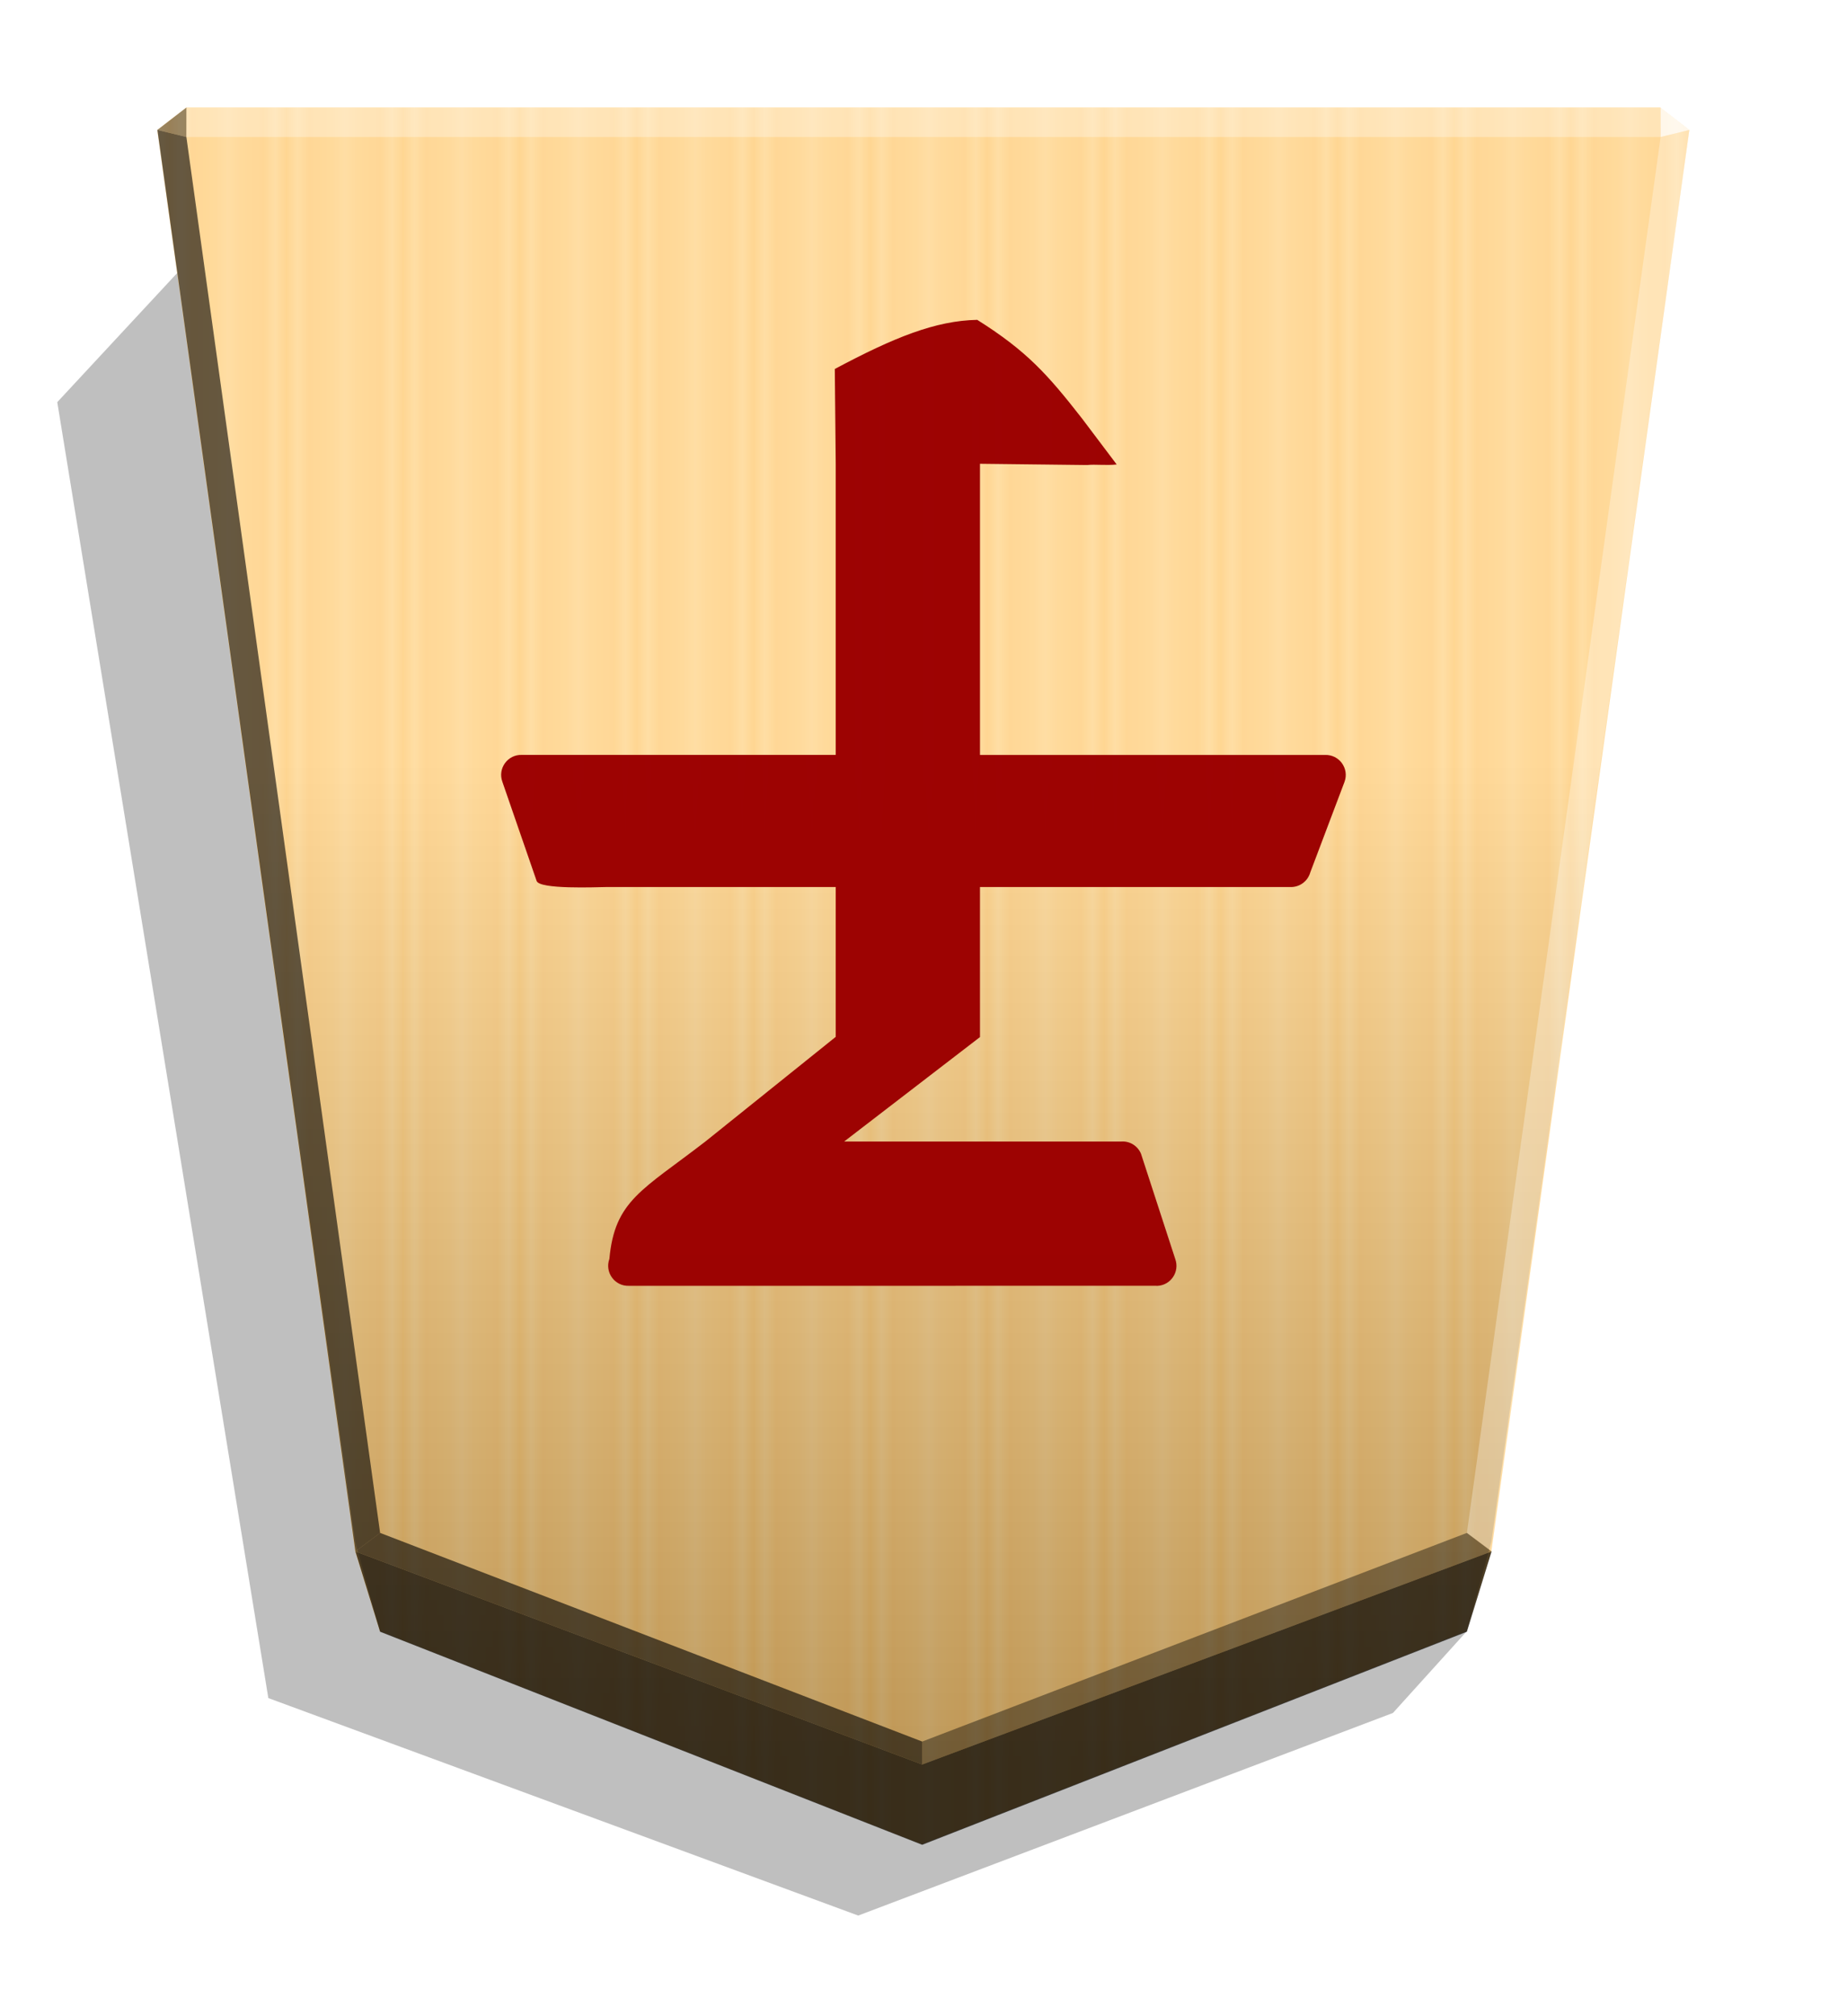 <svg xmlns="http://www.w3.org/2000/svg" id="svg73892" width="498.898" height="544.252" version="1.1" viewBox="0 0 1320 1440"><style id="style73796">.C{fill-opacity:.98}</style><defs id="defs73842"><linearGradient id="A" x1="-1430.769" x2="-1409.955" y1="-77.47" y2="-77.47" gradientUnits="userSpaceOnUse" spreadMethod="reflect"><stop id="stop73798" offset="0" stop-color="#ffd285"/><stop id="stop73800" offset=".232" stop-color="#ffcd79"/><stop id="stop73802" offset=".616" stop-color="#ffca73"/><stop id="stop73804" offset=".808" stop-color="#ffd386"/><stop id="stop73806" offset="1" stop-color="#ffc86e"/></linearGradient><linearGradient id="C" x1="-904.556" x2="-904.556" y1="-406.052" y2="184.159" gradientUnits="userSpaceOnUse"><stop id="stop73812" offset="0"/><stop id="stop73814" offset=".604" stop-color="#fff"/></linearGradient><filter id="B" width="1.023" height="1.02" x="-.012" y="-.01" style="color-interpolation-filters:sRGB"><feGaussianBlur id="feGaussianBlur73809" stdDeviation="2.441"/></filter><filter id="filter2191" width="1.095" height="1.083" x="-.048" y="-.042" style="color-interpolation-filters:sRGB"><feGaussianBlur id="feGaussianBlur2173" in="SourceGraphic" result="result0" stdDeviation="6"/><feDiffuseLighting id="feDiffuseLighting2177" diffuseConstant="1" lighting-color="#FFF" result="result5" surfaceScale="4"><feDistantLight id="feDistantLight2175" azimuth="235" elevation="45"/></feDiffuseLighting><feComposite id="feComposite2179" in="result5" in2="SourceGraphic" k1="1.4" operator="arithmetic" result="fbSourceGraphic"/><feGaussianBlur id="feGaussianBlur2181" in="fbSourceGraphic" result="result0" stdDeviation="6"/><feSpecularLighting id="feSpecularLighting2185" in="result0" lighting-color="#FFF" result="result1" specularConstant="1" specularExponent="25" surfaceScale="4"><feDistantLight id="feDistantLight2183" azimuth="280" elevation="45"/></feSpecularLighting><feComposite id="feComposite2187" in="fbSourceGraphic" in2="result1" k2="1" k3="1" operator="arithmetic" result="result4"/><feComposite id="feComposite2189" in="result4" in2="SourceGraphic" operator="in" result="result2"/></filter></defs><path id="path73844" d="m-2699.281 228.709 26.181 28.949 190.592 72.165 210.264-77.468 75.234-461.629-45.894-49.39z" filter="url(#B)" opacity=".5" transform="matrix(-2.005 0 0 2.005 -4364.078 706.823)"/><path id="path73846" fill="url(#A)" d="m-1220.221-390.88-194.139 75.893-8.809 28.459-70.567 506.333 10.349 7.986h525.404l10.348-7.986-70.567-506.333-8.809-28.459z" transform="rotate(180 -893.82 266.77) scale(2.005)"/><path id="path73848" fill="url(#C)" d="m-904.556-434.511-194.139 75.893-8.809 31.887-70.567 502.905 10.349 7.986h525.404l10.349-7.986-70.567-502.905-8.809-31.887z" opacity=".25" style="mix-blend-mode:overlay" transform="rotate(180 -577.344 223.027) scale(2.005)"/><path id="path73850" d="m133.204 97.854.043-21.064-20.75 16.013 20.707 5.052zm932.803 1010.214-17.664-13.248-389.274 149.021v16.402z" opacity=".4"/><path id="path73852" d="m253.993 1108.068 17.664-13.248 387.412 149.021v16.402z" opacity=".6"/><path id="path73854" d="m253.993 1108.068 17.664-13.248L133.204 97.854l-20.707-5.052z" opacity=".6"/><g id="g73862" fill="#fff"><path id="path73856" d="m1066.007 1108.068-17.664-13.248 138.453-996.966 20.707-5.052z" opacity=".3"/><path id="path73858" d="m1186.796 97.854-.043-21.064 20.75 16.013-20.707 5.052z" opacity=".8"/><path id="path73860" d="M1186.796 97.854H133.204l.043-21.064h1053.506l.043 21.064z" opacity=".3"/></g><path id="path73864" d="m271.655 1165.416-17.663-57.348 405.076 152.176 406.938-152.176-17.663 57.348-389.275 152.176-387.413-152.176z" opacity=".7"/><path id="path53892" d="M826.902 918.394c9.76-.3 16.367-10.042 13.002-19.243l-24.463-75.135c-2.337-5.58-7.942-9.13-13.985-8.724H603.29l97.08-74.603V633.542h222.073c6.508.088 12.243-4.257 13.986-10.479l24.462-64.657c3.523-9.536-3.825-19.608-13.985-19.222H700.372V331.232l76.583.899c5.847-.648 13.742.424 21.115-.399l-24.696-32.731c-24.697-31.653-39.653-48.34-74.968-70.562-29.884.6-59.395 12.496-101.798 35.094l.66 67.687v207.938H373.001c-10.16-.374-17.457 9.635-13.97 19.221l24.453 70.728c1.753 6.29 43.126 4.51 49.629 4.43h164.15v107.01l-93.118 74.725c-45.118 34.812-64.867 42.139-68.635 83.869-3.478 9.535 3.825 19.598 13.967 19.223l376.436-.02c.33.019.66.025.99.02z" style="color:#000;font-style:normal;font-variant:normal;font-weight:400;font-stretch:normal;font-size:29.072px;line-height:1.25;font-family:MingLiU_HKSCS-ExtB;-inkscape-font-specification:MingLiU_HKSCS-ExtB;font-variant-ligatures:normal;font-variant-position:normal;font-variant-caps:normal;font-variant-numeric:normal;font-variant-alternates:normal;font-variant-east-asian:normal;font-feature-settings:normal;font-variation-settings:normal;text-indent:0;text-align:start;text-decoration:none;text-decoration-line:none;text-decoration-style:solid;text-decoration-color:#000;letter-spacing:0;word-spacing:0;text-transform:none;writing-mode:lr-tb;direction:ltr;text-orientation:mixed;dominant-baseline:auto;baseline-shift:baseline;text-anchor:start;white-space:normal;shape-padding:0;shape-margin:0;inline-size:0;clip-rule:nonzero;display:inline;overflow:visible;visibility:visible;opacity:.99;isolation:auto;mix-blend-mode:normal;color-interpolation:sRGB;color-interpolation-filters:linearRGB;solid-color:#000;solid-opacity:1;vector-effect:none;fill:#9b0000;fill-opacity:1;fill-rule:nonzero;stroke:none;stroke-width:12.427;stroke-linecap:butt;stroke-linejoin:round;stroke-miterlimit:4;stroke-dasharray:none;stroke-dashoffset:0;stroke-opacity:1;color-rendering:auto;image-rendering:auto;shape-rendering:auto;text-rendering:auto;enable-background:accumulate;stop-color:#000;filter:url(#filter2191)"/></svg>